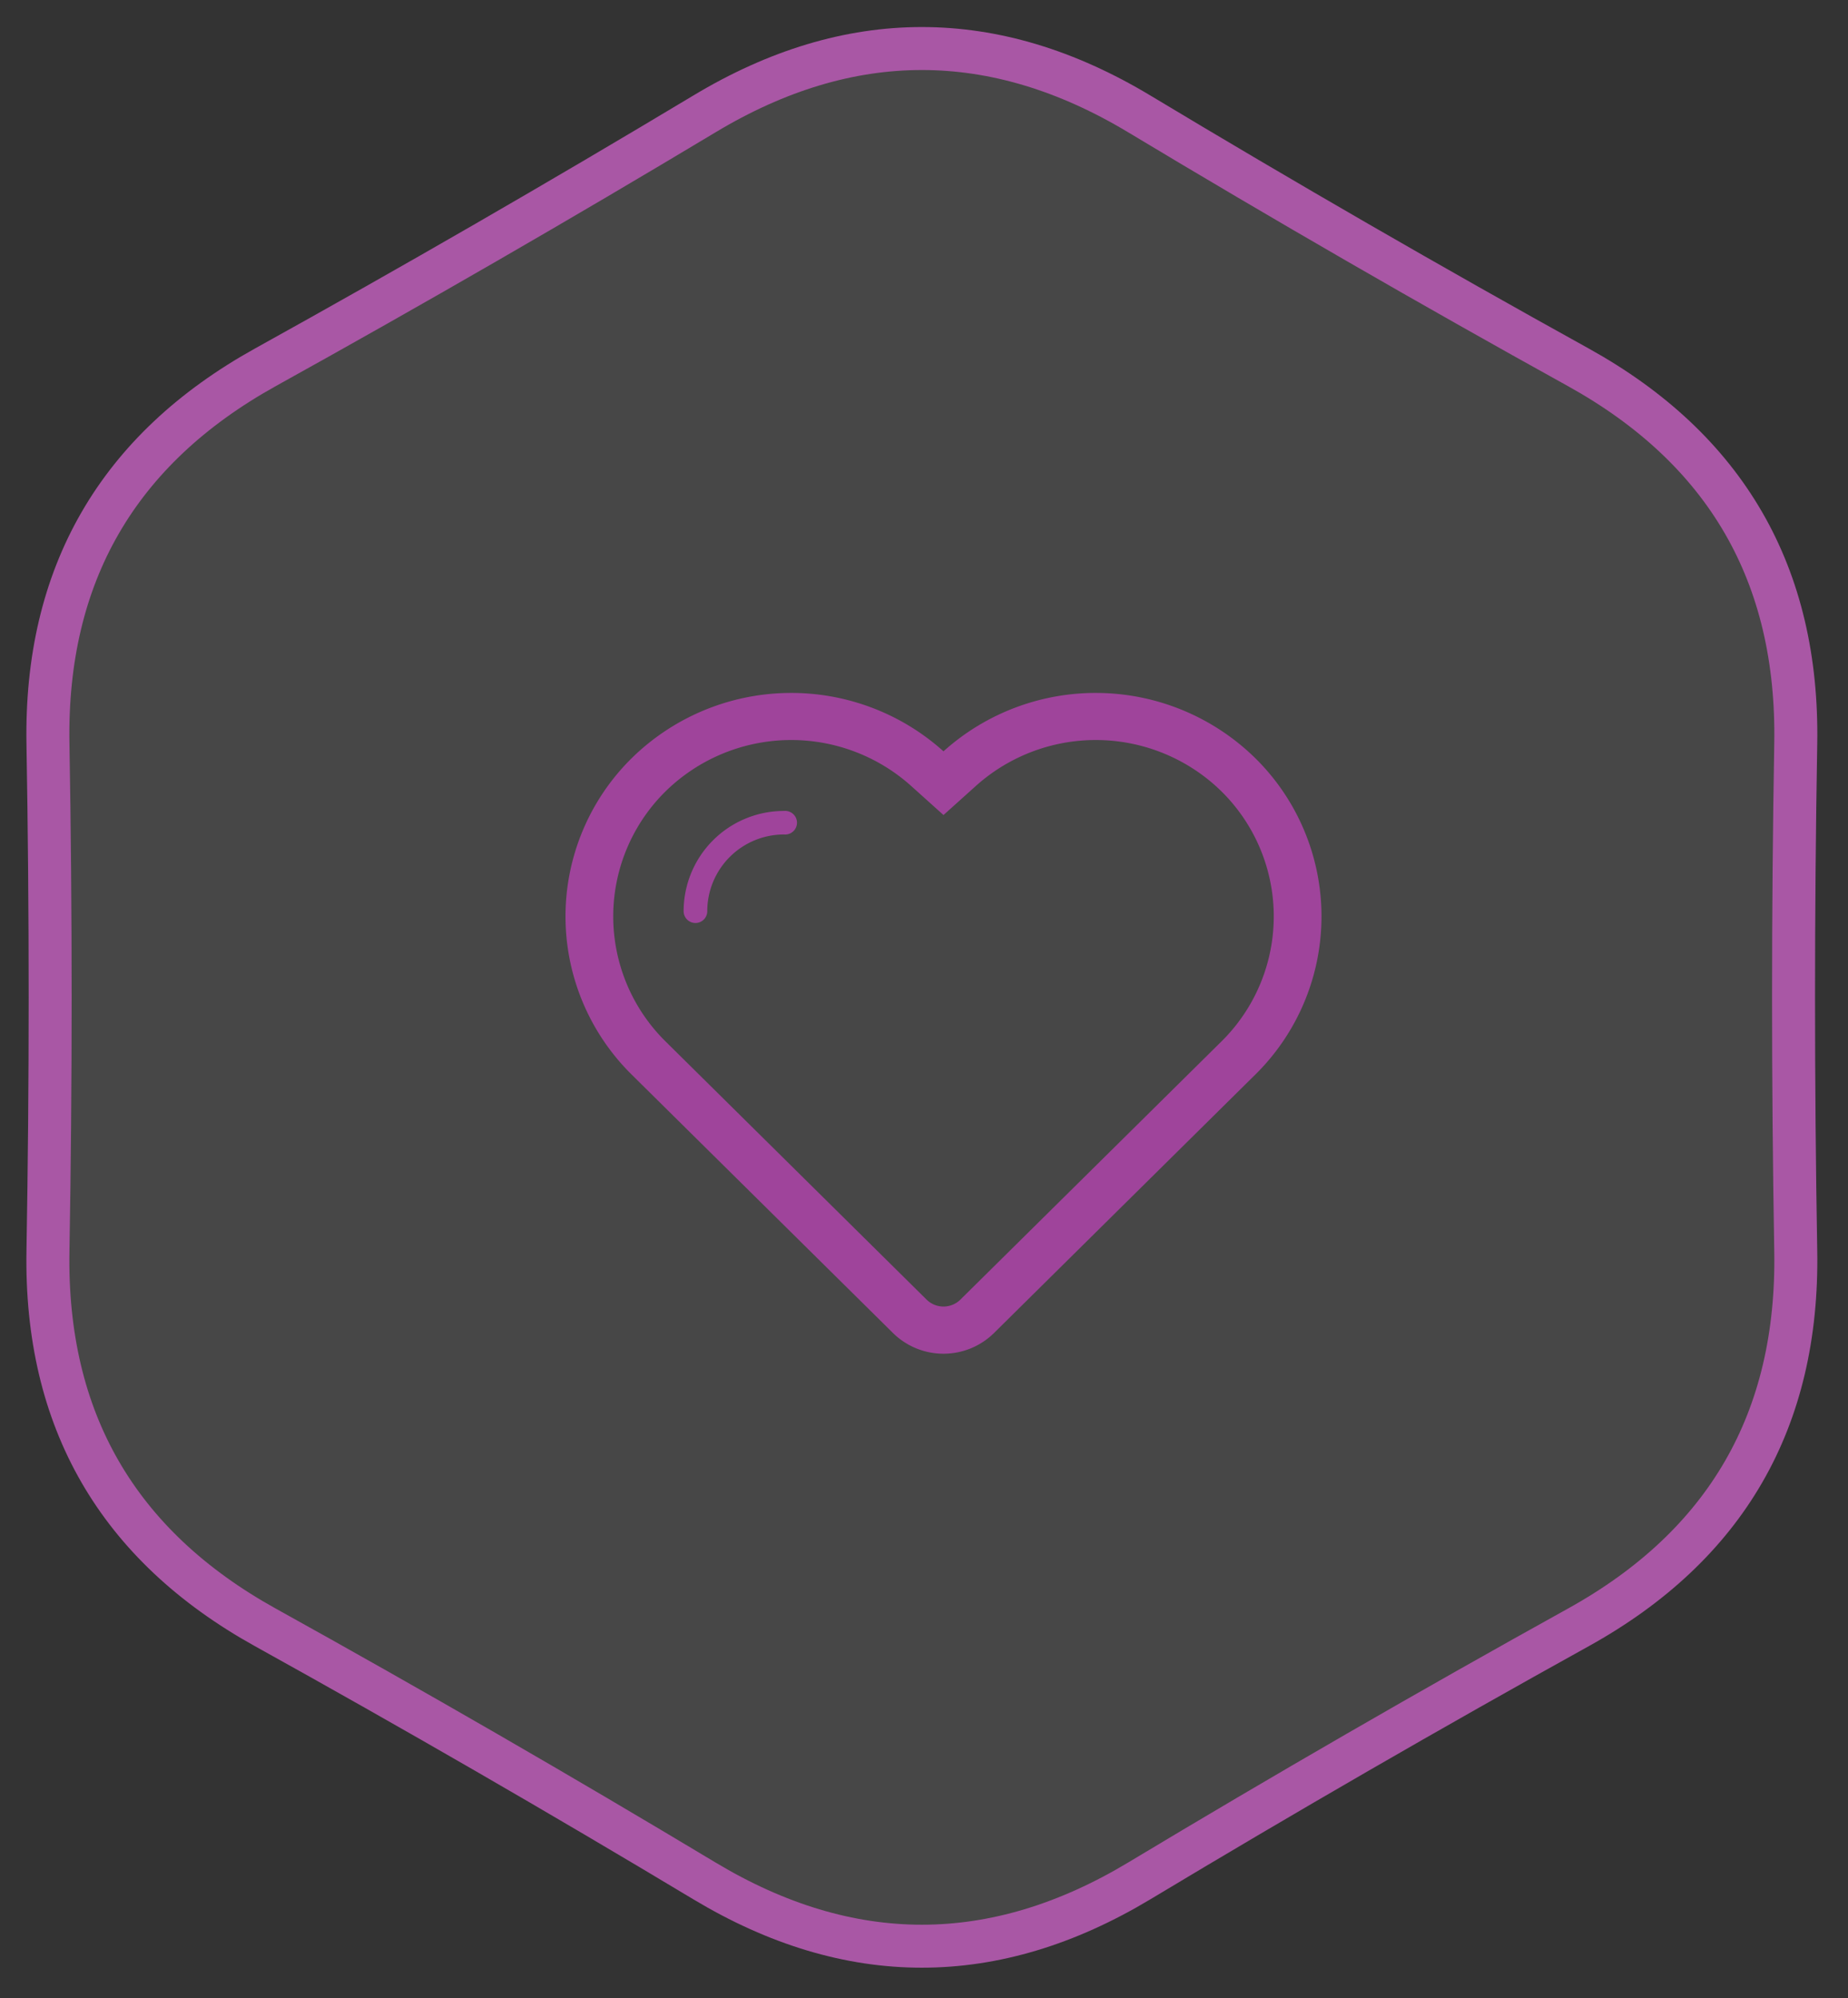 <svg id="_1" data-name="1" xmlns="http://www.w3.org/2000/svg" width="172" height="186" viewBox="0 0 172 186">
  <rect x="0" y="0" width="172" height="186" fill="#333333" stroke="none"/>
  <defs>
    <style>
      .cls-1 {
        fill: #fff;
        fill-opacity: 0.1;
        stroke: #a957a5;
        stroke-linejoin: round;
        stroke-width: 4px;
      }

      .cls-1, .cls-2 {
        fill-rule: evenodd;
      }

      .cls-2 {
        fill: #9f449b;
      }
    </style>
  </defs>
  <path id="Shape_2_copy_3" data-name="Shape 2 copy 3" class="cls-1" d="M541.568,1583.07q-20.232-12.15-40.872-23.6t-20.232-35.04q0.41-23.6,0-47.19t20.232-35.05q20.64-11.445,40.872-23.59,20.232-12.165,40.464,0t40.872,23.59q20.64,11.445,20.232,35.05t0,47.19q0.408,23.6-20.232,35.04t-40.872,23.6Q561.8,1595.22,541.568,1583.07Z" transform="translate(-476 -1408)"/>
  <path id="heart" class="cls-2" d="M592.825,1478.56a21.191,21.191,0,0,0-29.011-.63,21.19,21.19,0,0,0-29.01.63,20.679,20.679,0,0,0,0,29.47c2.352,2.33,24.306,24.04,24.306,24.04a6.7,6.7,0,0,0,9.409,0s24.04-23.78,24.306-24.04A20.679,20.679,0,0,0,592.825,1478.56Zm-3.137,26.37-24.307,24.04a2.243,2.243,0,0,1-3.133,0l-24.306-24.04a16.343,16.343,0,0,1,0-23.27,16.706,16.706,0,0,1,22.891-.48l2.981,2.68,2.983-2.68a16.706,16.706,0,0,1,22.891.48A16.345,16.345,0,0,1,589.688,1504.93Zm-40.714-21.45h-0.009a9.336,9.336,0,0,0-9.337,9.33h0a1.1,1.1,0,1,0,2.2,0h0a7.145,7.145,0,0,1,7.145-7.14h0A1.1,1.1,0,1,0,548.974,1483.48Z" transform="translate(-476 -1408)"/>
</svg>
